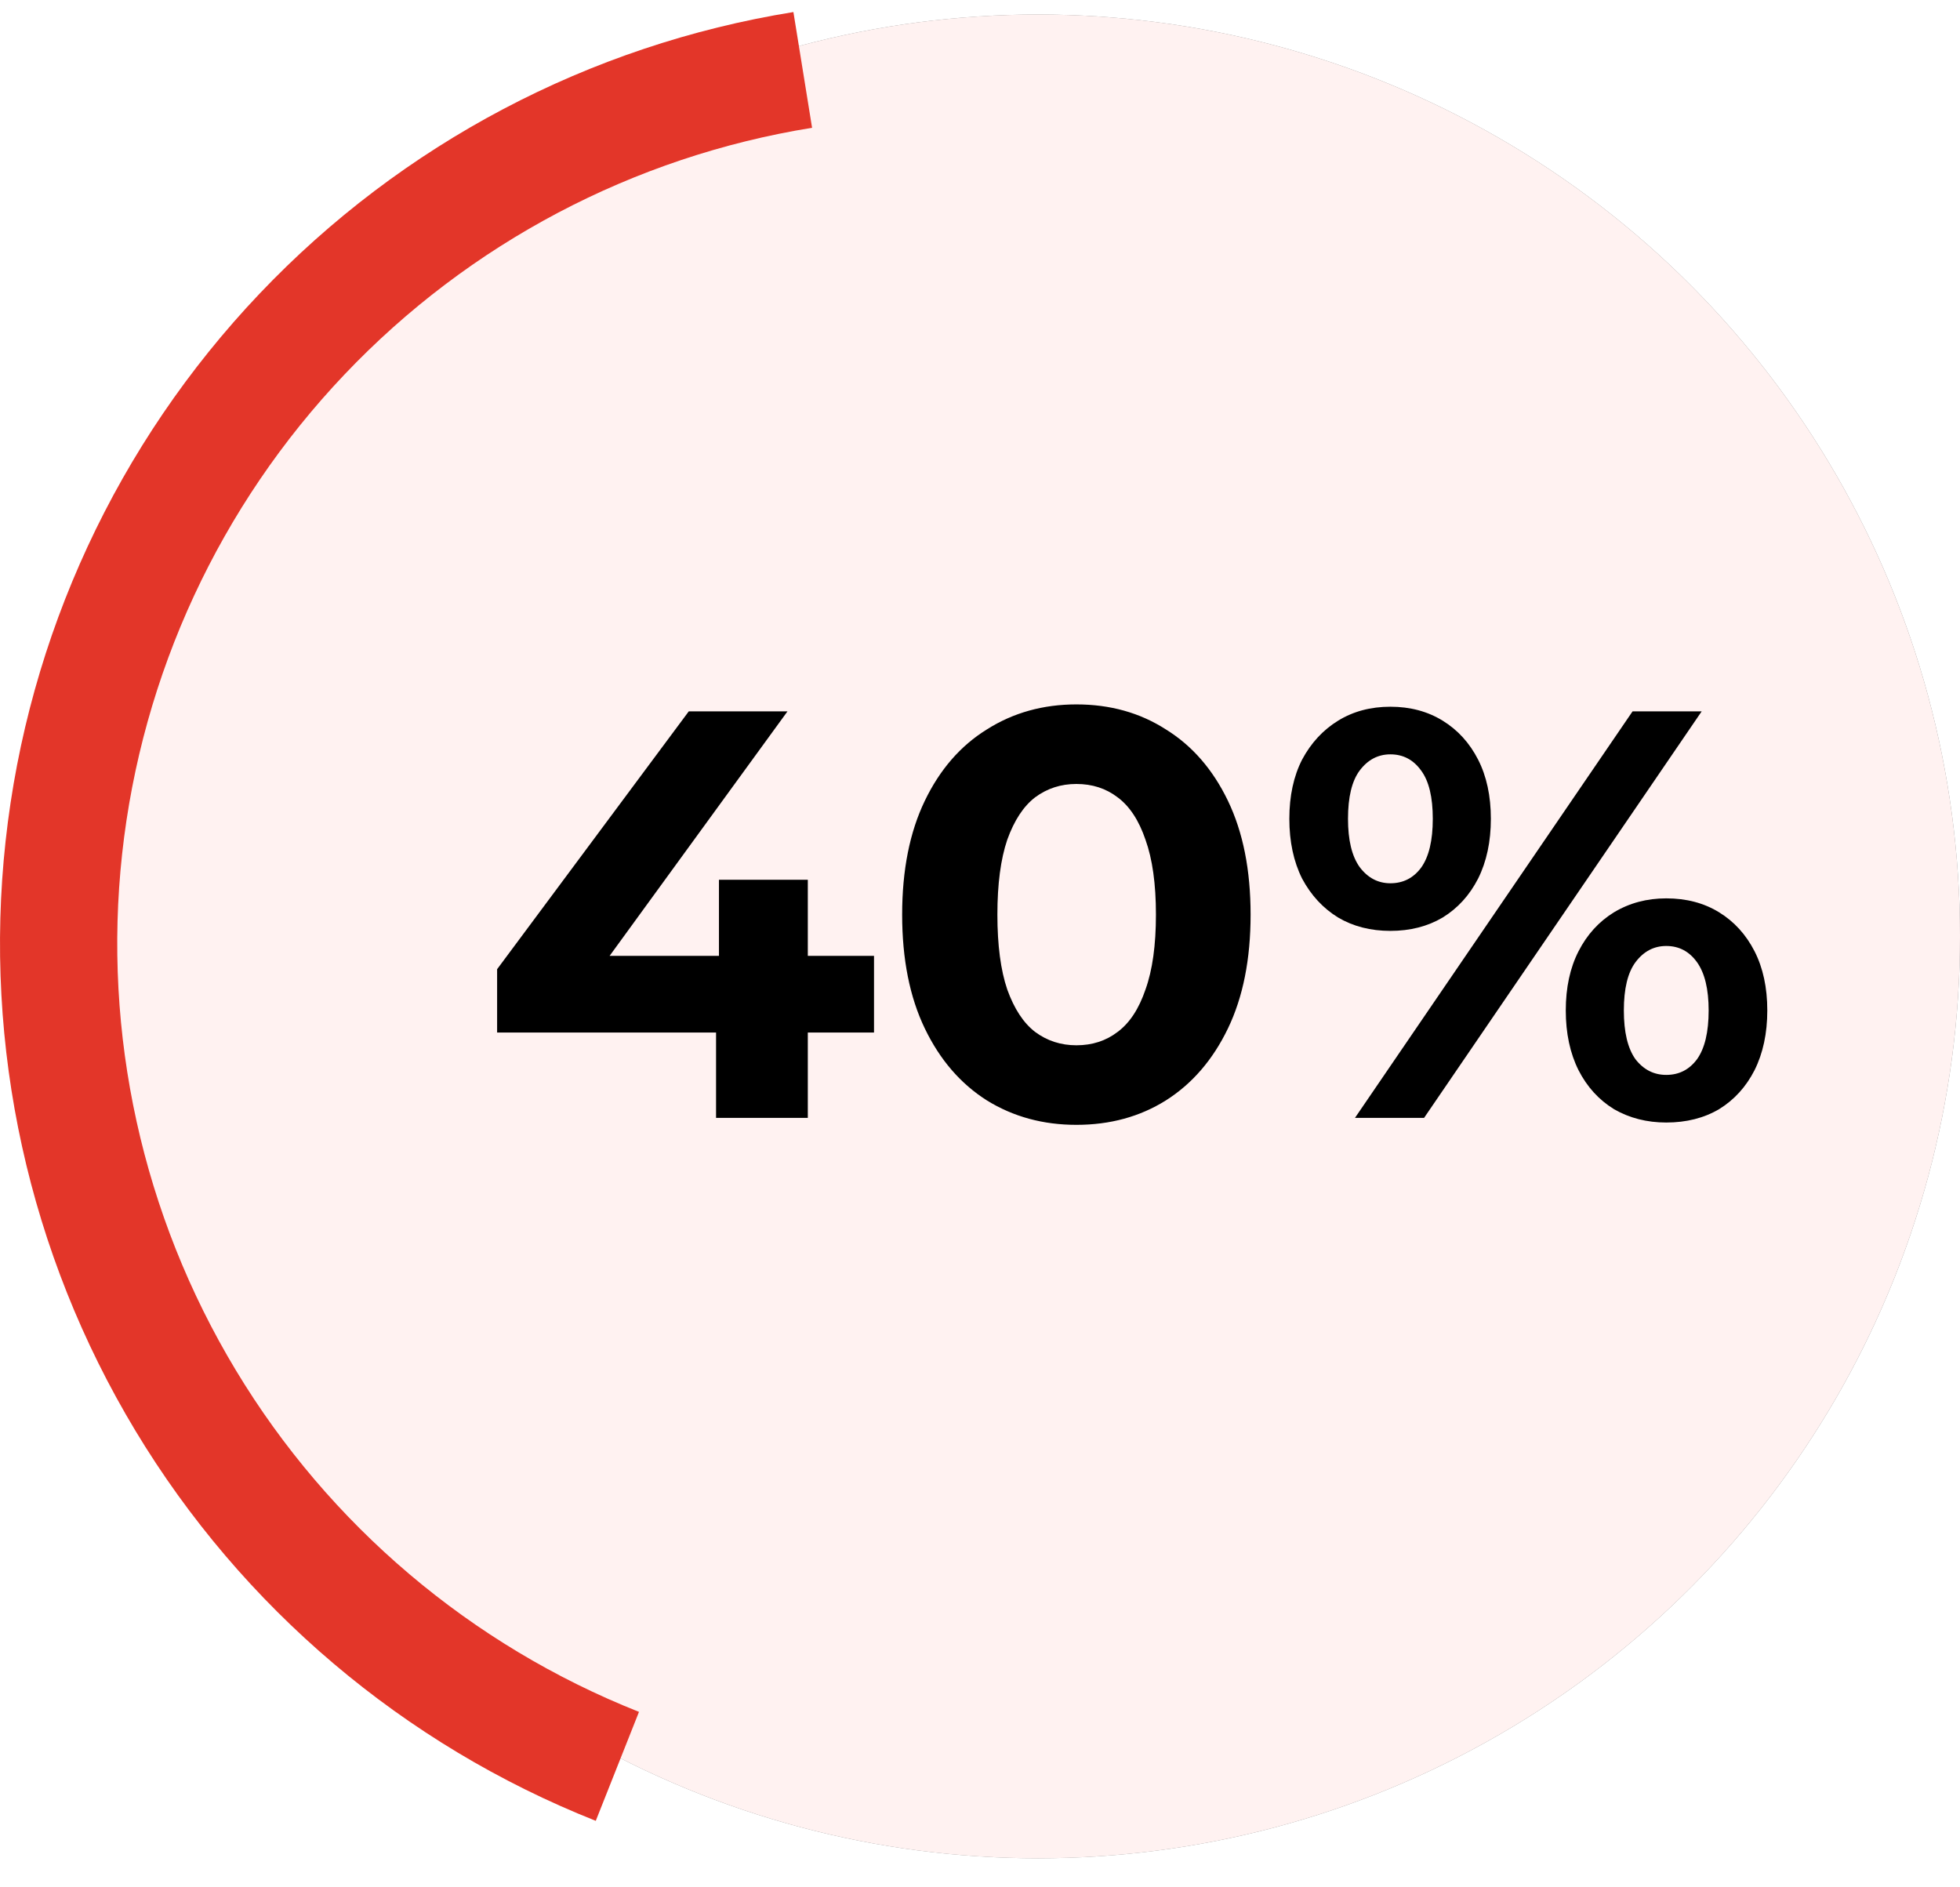 <svg width="135" height="130" viewBox="0 0 135 130" fill="none" xmlns="http://www.w3.org/2000/svg">
<g filter="url(#filter0_f_61_91)">
<circle cx="71.5" cy="64.5" r="63.5" fill="black" fill-opacity="0.5"/>
</g>
<circle cx="71.5" cy="64.5" r="63.5" fill="#FFF2F1"/>
<path d="M34.24 71.12V66.76L47.44 49H54.24L41.32 66.76L38.16 65.84H60.2V71.12H34.24ZM49.32 77V71.12L49.52 65.84V60.6H55.64V77H49.32ZM74.138 77.48C71.845 77.48 69.791 76.92 67.978 75.8C66.165 74.653 64.738 73 63.698 70.84C62.658 68.68 62.138 66.067 62.138 63C62.138 59.933 62.658 57.32 63.698 55.16C64.738 53 66.165 51.36 67.978 50.24C69.791 49.093 71.845 48.52 74.138 48.52C76.458 48.52 78.511 49.093 80.298 50.24C82.112 51.36 83.538 53 84.578 55.16C85.618 57.32 86.138 59.933 86.138 63C86.138 66.067 85.618 68.68 84.578 70.84C83.538 73 82.112 74.653 80.298 75.8C78.511 76.92 76.458 77.48 74.138 77.48ZM74.138 72C75.231 72 76.178 71.693 76.978 71.08C77.805 70.467 78.445 69.493 78.898 68.16C79.378 66.827 79.618 65.107 79.618 63C79.618 60.893 79.378 59.173 78.898 57.84C78.445 56.507 77.805 55.533 76.978 54.92C76.178 54.307 75.231 54 74.138 54C73.072 54 72.125 54.307 71.298 54.92C70.498 55.533 69.858 56.507 69.378 57.84C68.925 59.173 68.698 60.893 68.698 63C68.698 65.107 68.925 66.827 69.378 68.16C69.858 69.493 70.498 70.467 71.298 71.08C72.125 71.693 73.072 72 74.138 72ZM93.327 77L112.447 49H117.207L98.087 77H93.327ZM95.767 64.12C94.407 64.12 93.207 63.813 92.167 63.2C91.127 62.56 90.3 61.667 89.687 60.52C89.1 59.347 88.807 57.973 88.807 56.4C88.807 54.827 89.1 53.467 89.687 52.32C90.3 51.173 91.127 50.28 92.167 49.64C93.207 49 94.407 48.68 95.767 48.68C97.127 48.68 98.327 49 99.367 49.64C100.407 50.28 101.22 51.173 101.807 52.32C102.393 53.467 102.687 54.827 102.687 56.4C102.687 57.973 102.393 59.347 101.807 60.52C101.22 61.667 100.407 62.56 99.367 63.2C98.327 63.813 97.127 64.12 95.767 64.12ZM95.767 60.84C96.647 60.84 97.353 60.48 97.887 59.76C98.42 59.013 98.687 57.893 98.687 56.4C98.687 54.907 98.42 53.8 97.887 53.08C97.353 52.333 96.647 51.96 95.767 51.96C94.913 51.96 94.207 52.333 93.647 53.08C93.113 53.8 92.847 54.907 92.847 56.4C92.847 57.867 93.113 58.973 93.647 59.72C94.207 60.467 94.913 60.84 95.767 60.84ZM114.767 77.32C113.433 77.32 112.233 77.013 111.167 76.4C110.127 75.76 109.313 74.867 108.727 73.72C108.14 72.547 107.847 71.173 107.847 69.6C107.847 68.027 108.14 66.667 108.727 65.52C109.313 64.373 110.127 63.48 111.167 62.84C112.233 62.2 113.433 61.88 114.767 61.88C116.153 61.88 117.367 62.2 118.407 62.84C119.447 63.48 120.26 64.373 120.847 65.52C121.433 66.667 121.727 68.027 121.727 69.6C121.727 71.173 121.433 72.547 120.847 73.72C120.26 74.867 119.447 75.76 118.407 76.4C117.367 77.013 116.153 77.32 114.767 77.32ZM114.767 74.04C115.647 74.04 116.353 73.68 116.887 72.96C117.42 72.213 117.687 71.093 117.687 69.6C117.687 68.133 117.42 67.027 116.887 66.28C116.353 65.533 115.647 65.16 114.767 65.16C113.913 65.16 113.207 65.533 112.647 66.28C112.113 67 111.847 68.107 111.847 69.6C111.847 71.093 112.113 72.213 112.647 72.96C113.207 73.68 113.913 74.04 114.767 74.04Z" fill="black"/>
<path d="M41.035 125.421C27.807 120.174 16.666 110.731 9.322 98.541C1.979 86.35 -1.161 72.087 0.385 57.94C1.93 43.793 8.076 30.545 17.878 20.228C27.681 9.911 40.598 3.096 54.648 0.83L55.934 8.802C43.63 10.787 32.317 16.755 23.733 25.79C15.148 34.825 9.766 46.428 8.412 58.817C7.058 71.207 9.808 83.698 16.239 94.374C22.67 105.049 32.427 113.32 44.012 117.915L41.035 125.421Z" fill="#E33629"/>
<defs>
<filter id="filter0_f_61_91" x="4" y="-3" width="135" height="135" filterUnits="userSpaceOnUse" color-interpolation-filters="sRGB">
<feFlood flood-opacity="0" result="BackgroundImageFix"/>
<feBlend mode="normal" in="SourceGraphic" in2="BackgroundImageFix" result="shape"/>
<feGaussianBlur stdDeviation="2" result="effect1_foregroundBlur_61_91"/>
</filter>
</defs>
</svg>
